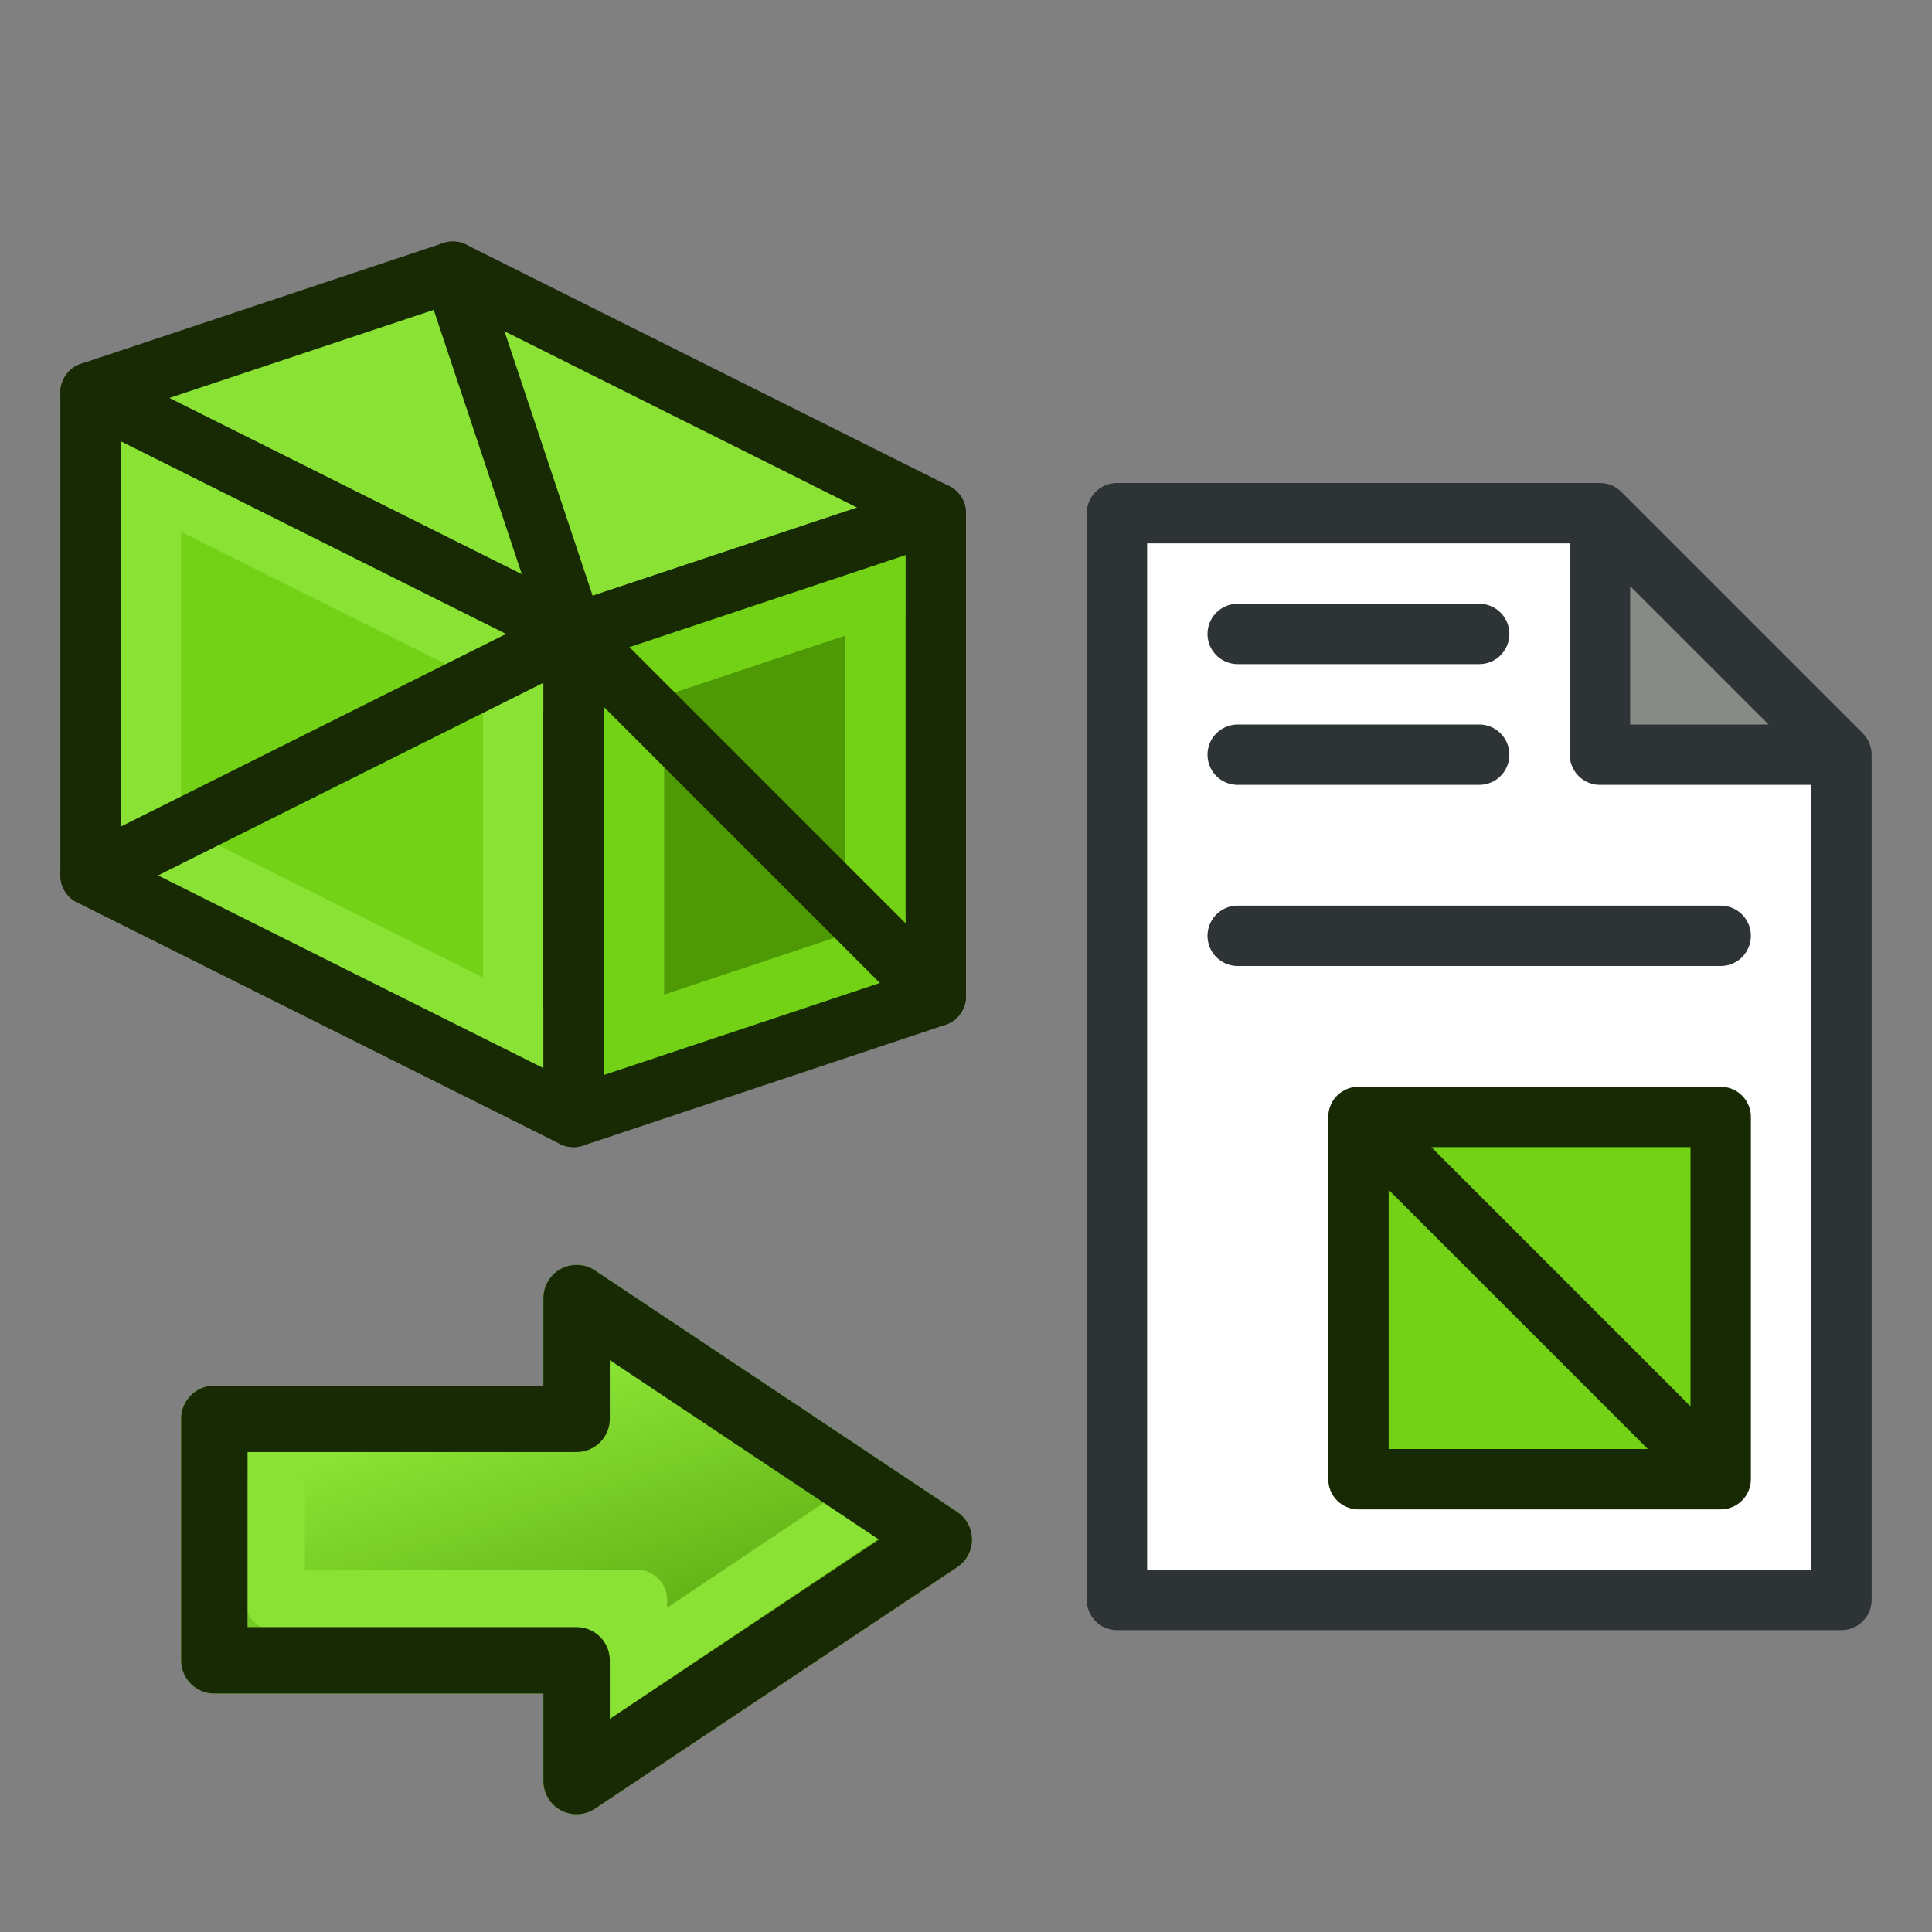 <?xml version="1.0" encoding="UTF-8" standalone="no"?>
<!-- Created with Inkscape (http://www.inkscape.org/) -->

<svg
   xmlns:dc="http://purl.org/dc/elements/1.1/"
   xmlns:cc="http://creativecommons.org/ns#"
   xmlns:rdf="http://www.w3.org/1999/02/22-rdf-syntax-ns#"
   xmlns:svg="http://www.w3.org/2000/svg"
   xmlns="http://www.w3.org/2000/svg"
   xmlns:xlink="http://www.w3.org/1999/xlink"
   xmlns:sodipodi="http://sodipodi.sourceforge.net/DTD/sodipodi-0.dtd"
   xmlns:inkscape="http://www.inkscape.org/namespaces/inkscape"
   width="64px"
   height="64px"
   id="svg3097"
   version="1.1"
   inkscape:version="0.48.5 r10040"
   sodipodi:docname="Mesh_Export_Mesh_nova.svg">
  <rect width="100%" height="100%" fill="#808080" stroke="none"/>
  <defs
     id="defs3099">
    <linearGradient
       id="linearGradient4081">
      <stop
         style="stop-color:#ef2929;stop-opacity:1"
         offset="0"
         id="stop4083" />
      <stop
         style="stop-color:#a40000;stop-opacity:1"
         offset="1"
         id="stop4085" />
    </linearGradient>
    <linearGradient
       id="linearGradient3193-8">
      <stop
         id="stop3195-6"
         offset="0"
         style="stop-color:#8ae234;stop-opacity:1" />
      <stop
         id="stop3197-4"
         offset="1"
         style="stop-color:#4e9a06;stop-opacity:1" />
    </linearGradient>
    <linearGradient
       y2="32.91"
       x2="12.024"
       y1="55.424"
       x1="21.956"
       gradientTransform="matrix(-1,0.006,-0.006,-1,46.851,72.746)"
       gradientUnits="userSpaceOnUse"
       id="linearGradient3013-7"
       xlink:href="#linearGradient3193-8-4"
       inkscape:collect="always" />
    <linearGradient
       id="linearGradient3193-8-4">
      <stop
         id="stop3195-6-8"
         offset="0"
         style="stop-color:#68ff00;stop-opacity:1;" />
      <stop
         id="stop3197-4-8"
         offset="1"
         style="stop-color:#078b00;stop-opacity:1;" />
    </linearGradient>
    <linearGradient
       y2="30.59"
       x2="29.622"
       y1="46.625"
       x1="35.528"
       gradientTransform="matrix(-1,0.006,-0.006,-1,47.802,90.415)"
       gradientUnits="userSpaceOnUse"
       id="linearGradient4062-2"
       xlink:href="#linearGradient4081-4"
       inkscape:collect="always" />
    <linearGradient
       id="linearGradient4081-4">
      <stop
         style="stop-color:#8ae234;stop-opacity:1"
         offset="0"
         id="stop4083-5" />
      <stop
         style="stop-color:#4e9a06;stop-opacity:1"
         offset="1"
         id="stop4085-5" />
    </linearGradient>
    <linearGradient
       inkscape:collect="always"
       xlink:href="#linearGradient4081-6"
       id="linearGradient4165-3"
       x1="12"
       y1="48"
       x2="16"
       y2="60"
       gradientUnits="userSpaceOnUse"
       gradientTransform="translate(4,-4)" />
    <linearGradient
       id="linearGradient4081-6">
      <stop
         style="stop-color:#8ae234;stop-opacity:1"
         offset="0"
         id="stop4083-7" />
      <stop
         style="stop-color:#4e9a06;stop-opacity:1"
         offset="1"
         id="stop4085-53" />
    </linearGradient>
    <linearGradient
       y2="60"
       x2="16"
       y1="48"
       x1="12"
       gradientTransform="matrix(-1,0,0,1,3.755,-19.781)"
       gradientUnits="userSpaceOnUse"
       id="linearGradient3049"
       xlink:href="#linearGradient4081-6"
       inkscape:collect="always" />
  </defs>
  <sodipodi:namedview
     id="base"
     pagecolor="#ffffff"
     bordercolor="#666666"
     borderopacity="1.0"
     inkscape:pageopacity="0.0"
     inkscape:pageshadow="2"
     inkscape:zoom="14.416016"
     inkscape:cx="33.312793"
     inkscape:cy="33.746681"
     inkscape:current-layer="g3030"
     showgrid="true"
     inkscape:document-units="px"
     inkscape:grid-bbox="true"
     showguides="true"
     inkscape:guide-bbox="true"
     inkscape:window-width="1600"
     inkscape:window-height="837"
     inkscape:window-x="0"
     inkscape:window-y="27"
     inkscape:window-maximized="1">
    <inkscape:grid
       type="xygrid"
       id="grid3105"
       empspacing="2"
       visible="true"
       enabled="true"
       snapvisiblegridlinesonly="true"
       spacingx="1px"
       spacingy="1px" />
  </sodipodi:namedview>
  <g
     id="layer1"
     inkscape:label="Layer 1"
     inkscape:groupmode="layer">
    <g
       style="display:inline"
       id="g3030"
       transform="matrix(-1,0,0,1,6.855,18.781)">
      <path
         sodipodi:nodetypes="ccccc"
         inkscape:connector-curvature="0"
         id="path3009"
         d="m -12.145,2.219 -12,-4 0,16 12,4 z"
         style="fill:#4e9a06;fill-opacity:1;stroke:none" />
      <path
         style="fill:none;stroke:#73d216;stroke-width:2;stroke-linecap:butt;stroke-linejoin:miter;stroke-opacity:1"
         d="m -12.145,16.219 -12,-4"
         id="path4167"
         inkscape:connector-curvature="0" />
      <path
         sodipodi:nodetypes="ccccc"
         inkscape:connector-curvature="0"
         id="path3009-6"
         d="m 3.855,-5.781 -16,8 0,16 16,-8 z"
         style="fill:#73d216;fill-opacity:1;stroke:none" />
      <path
         style="fill:none;stroke:#73d216;stroke-width:2;stroke-linecap:butt;stroke-linejoin:miter;stroke-opacity:1"
         d="m -14.145,2.219 0,14"
         id="path4169"
         inkscape:connector-curvature="0" />
      <path
         sodipodi:nodetypes="ccccc"
         inkscape:connector-curvature="0"
         id="path3029"
         d="m -24.145,-1.781 16,-8 12,4 -16,8 z"
         style="fill:#8ae234;fill-opacity:1;stroke:#172a04;stroke-width:2;stroke-linecap:round;stroke-linejoin:round;stroke-miterlimit:4;stroke-opacity:1;stroke-dasharray:none" />
      <path
         style="fill:none;stroke:#73d216;stroke-width:2;stroke-linecap:butt;stroke-linejoin:miter;stroke-opacity:1"
         d="m -22.145,0.219 0,14"
         id="path4171"
         inkscape:connector-curvature="0" />
      <path
         sodipodi:nodetypes="cc"
         inkscape:connector-curvature="0"
         id="path5345"
         d="M -8.145,-9.781 -12.145,2.219"
         style="fill:none;stroke:#172a04;stroke-width:2;stroke-linecap:round;stroke-linejoin:round;stroke-miterlimit:4;stroke-opacity:1;stroke-dasharray:none" />
      <path
         style="fill:none;stroke:#73d216;stroke-width:2;stroke-linecap:butt;stroke-linejoin:miter;stroke-opacity:1"
         d="m -24.145,0.219 12,4"
         id="path4173"
         inkscape:connector-curvature="0" />
      <path
         sodipodi:nodetypes="cc"
         inkscape:connector-curvature="0"
         id="path5347-7"
         d="m -12.145,2.219 -12,12"
         style="fill:none;stroke:#172a04;stroke-width:2;stroke-linecap:round;stroke-linejoin:round;stroke-miterlimit:4;stroke-opacity:1;stroke-dasharray:none" />
      <path
         sodipodi:nodetypes="ccccc"
         inkscape:connector-curvature="0"
         id="path3009-9"
         d="m -12.145,2.219 -12,-4 0,16 12,4 z"
         style="fill:none;stroke:#172a04;stroke-width:2;stroke-linecap:butt;stroke-linejoin:round;stroke-miterlimit:4;stroke-opacity:1;stroke-dasharray:none;display:inline" />
      <path
         style="fill:none;stroke:#8ae234;stroke-width:2;stroke-linecap:butt;stroke-linejoin:miter;stroke-opacity:1"
         d="M -12.145,16.219 3.855,8.219"
         id="path4193"
         inkscape:connector-curvature="0" />
      <path
         style="fill:none;stroke:#8ae234;stroke-width:2;stroke-linecap:butt;stroke-linejoin:miter;stroke-opacity:1"
         d="m 1.855,10.219 0,-14"
         id="path4195"
         inkscape:connector-curvature="0" />
      <path
         style="fill:none;stroke:#8ae234;stroke-width:2;stroke-linecap:butt;stroke-linejoin:miter;stroke-opacity:1"
         d="m 3.855,-3.781 -16,8"
         id="path4197"
         inkscape:connector-curvature="0" />
      <path
         style="fill:none;stroke:#8ae234;stroke-width:2;stroke-linecap:butt;stroke-linejoin:miter;stroke-opacity:1"
         d="m -10.145,16.219 0,-14"
         id="path4199"
         inkscape:connector-curvature="0" />
      <path
         sodipodi:nodetypes="ccccc"
         inkscape:connector-curvature="0"
         id="path3009-6-4"
         d="m 3.855,-5.781 -16,8 0,16 16,-8 z"
         style="fill:none;stroke:#172a04;stroke-width:2;stroke-linecap:butt;stroke-linejoin:round;stroke-miterlimit:4;stroke-opacity:1;stroke-dasharray:none;display:inline" />
      <path
         sodipodi:nodetypes="cc"
         inkscape:connector-curvature="0"
         id="path5347"
         d="m -12.145,2.219 16,8"
         style="fill:none;stroke:#172a04;stroke-width:2;stroke-linecap:round;stroke-linejoin:round;stroke-miterlimit:4;stroke-opacity:1;stroke-dasharray:none" />
      <path
         style="fill:none;stroke:none"
         d="m -30.145,-1.781 0,36 -24,0 0,-28 8,-8 z"
         id="path4219"
         inkscape:connector-curvature="0" />
      <path
         style="fill:#ffffff;stroke:none;display:inline"
         d="m -30.145,-1.781 0,36 -24,0 0,-28 8,-8 z"
         id="path4219-6"
         inkscape:connector-curvature="0" />
      <path
         style="fill:#888a85;stroke:none"
         d="m -46.145,-1.781 0,8 -8,0 z"
         id="path4245"
         inkscape:connector-curvature="0" />
      <path
         style="fill:none;stroke:#2e3436;stroke-width:2;stroke-linecap:butt;stroke-linejoin:round;stroke-opacity:1"
         d="m -46.145,-1.781 0,8 -8,0"
         id="path4221"
         inkscape:connector-curvature="0" />
      <path
         style="fill:none;stroke:#2e3436;stroke-width:2;stroke-linecap:round;stroke-linejoin:miter;stroke-opacity:1"
         d="m -34.145,2.219 -8,0"
         id="path4247"
         inkscape:connector-curvature="0" />
      <path
         style="fill:none;stroke:#2e3436;stroke-width:2;stroke-linecap:round;stroke-linejoin:miter;stroke-opacity:1"
         d="m -34.145,12.219 -16,0"
         id="path4251"
         inkscape:connector-curvature="0" />
      <rect
         style="fill:#73d216;fill-opacity:1;stroke:#172a04;stroke-width:2;stroke-linecap:round;stroke-linejoin:round;stroke-miterlimit:4;stroke-opacity:1;stroke-dasharray:none"
         id="rect4253"
         width="12"
         height="12"
         x="38.145"
         y="18.219"
         transform="scale(-1,1)" />
      <path
         style="fill:none;stroke:#172a04;stroke-width:2;stroke-linecap:butt;stroke-linejoin:miter;stroke-opacity:1"
         d="m -38.145,18.219 -12,12"
         id="path4255"
         inkscape:connector-curvature="0" />
      <path
         style="fill:none;stroke:#2e3436;stroke-width:2;stroke-linecap:round;stroke-linejoin:miter;stroke-opacity:1;display:inline"
         d="m -34.145,6.219 -8,0"
         id="path4247-3"
         inkscape:connector-curvature="0" />
      <path
         style="fill:none;stroke:#2e3436;stroke-width:2;stroke-linecap:round;stroke-linejoin:round;stroke-opacity:1;display:inline"
         d="m -30.145,-1.781 0,36 -24,0 0,-28 8,-8 z"
         id="path4219-6-6"
         inkscape:connector-curvature="0" />
      <path
         style="fill:url(#linearGradient3049);fill-opacity:1;fill-rule:nonzero;stroke:#73d216;stroke-width:2.2;stroke-linecap:round;stroke-linejoin:round;stroke-miterlimit:4;stroke-opacity:1;stroke-dasharray:none;stroke-dashoffset:0;marker:none;visibility:visible;display:inline;overflow:visible;enable-background:accumulate"
         d="m -12.245,40.219 -12,-8 12,-8 0,4 12,0 0,8 -12,0 z"
         id="rect3165"
         inkscape:connector-curvature="0"
         sodipodi:nodetypes="cccccccc" />
      <path
         style="fill:none;stroke:#8ae234;stroke-width:2;stroke-linecap:butt;stroke-linejoin:round;stroke-opacity:1"
         d="m -14.245,36.219 0,-2 12,0 0,-4"
         id="path4087"
         inkscape:connector-curvature="0"
         sodipodi:nodetypes="ccc" />
      <path
         style="fill:none;stroke:#8ae234;stroke-width:2;stroke-linecap:butt;stroke-linejoin:miter;stroke-opacity:1"
         d="M -12.064,37.81 -22.109,31.082"
         id="path4089"
         inkscape:connector-curvature="0"
         sodipodi:nodetypes="cc" />
      <path
         style="fill:none;stroke:#8ae234;stroke-width:1px;stroke-linecap:butt;stroke-linejoin:miter;stroke-opacity:1"
         d="m -12.245,34.219 -2,2"
         id="path4091"
         inkscape:connector-curvature="0" />
      <path
         style="fill:none;stroke:#172a04;stroke-width:2.2;stroke-linecap:round;stroke-linejoin:round;stroke-miterlimit:4;stroke-opacity:1;stroke-dasharray:none;stroke-dashoffset:0;marker:none;visibility:visible;display:inline;overflow:visible;enable-background:accumulate"
         d="m -12.245,40.219 -12,-8 12,-8 0,4 12,0 0,8 -12,0 z"
         id="rect3165-1"
         inkscape:connector-curvature="0"
         sodipodi:nodetypes="cccccccc" />
    </g>
  </g>
</svg>
